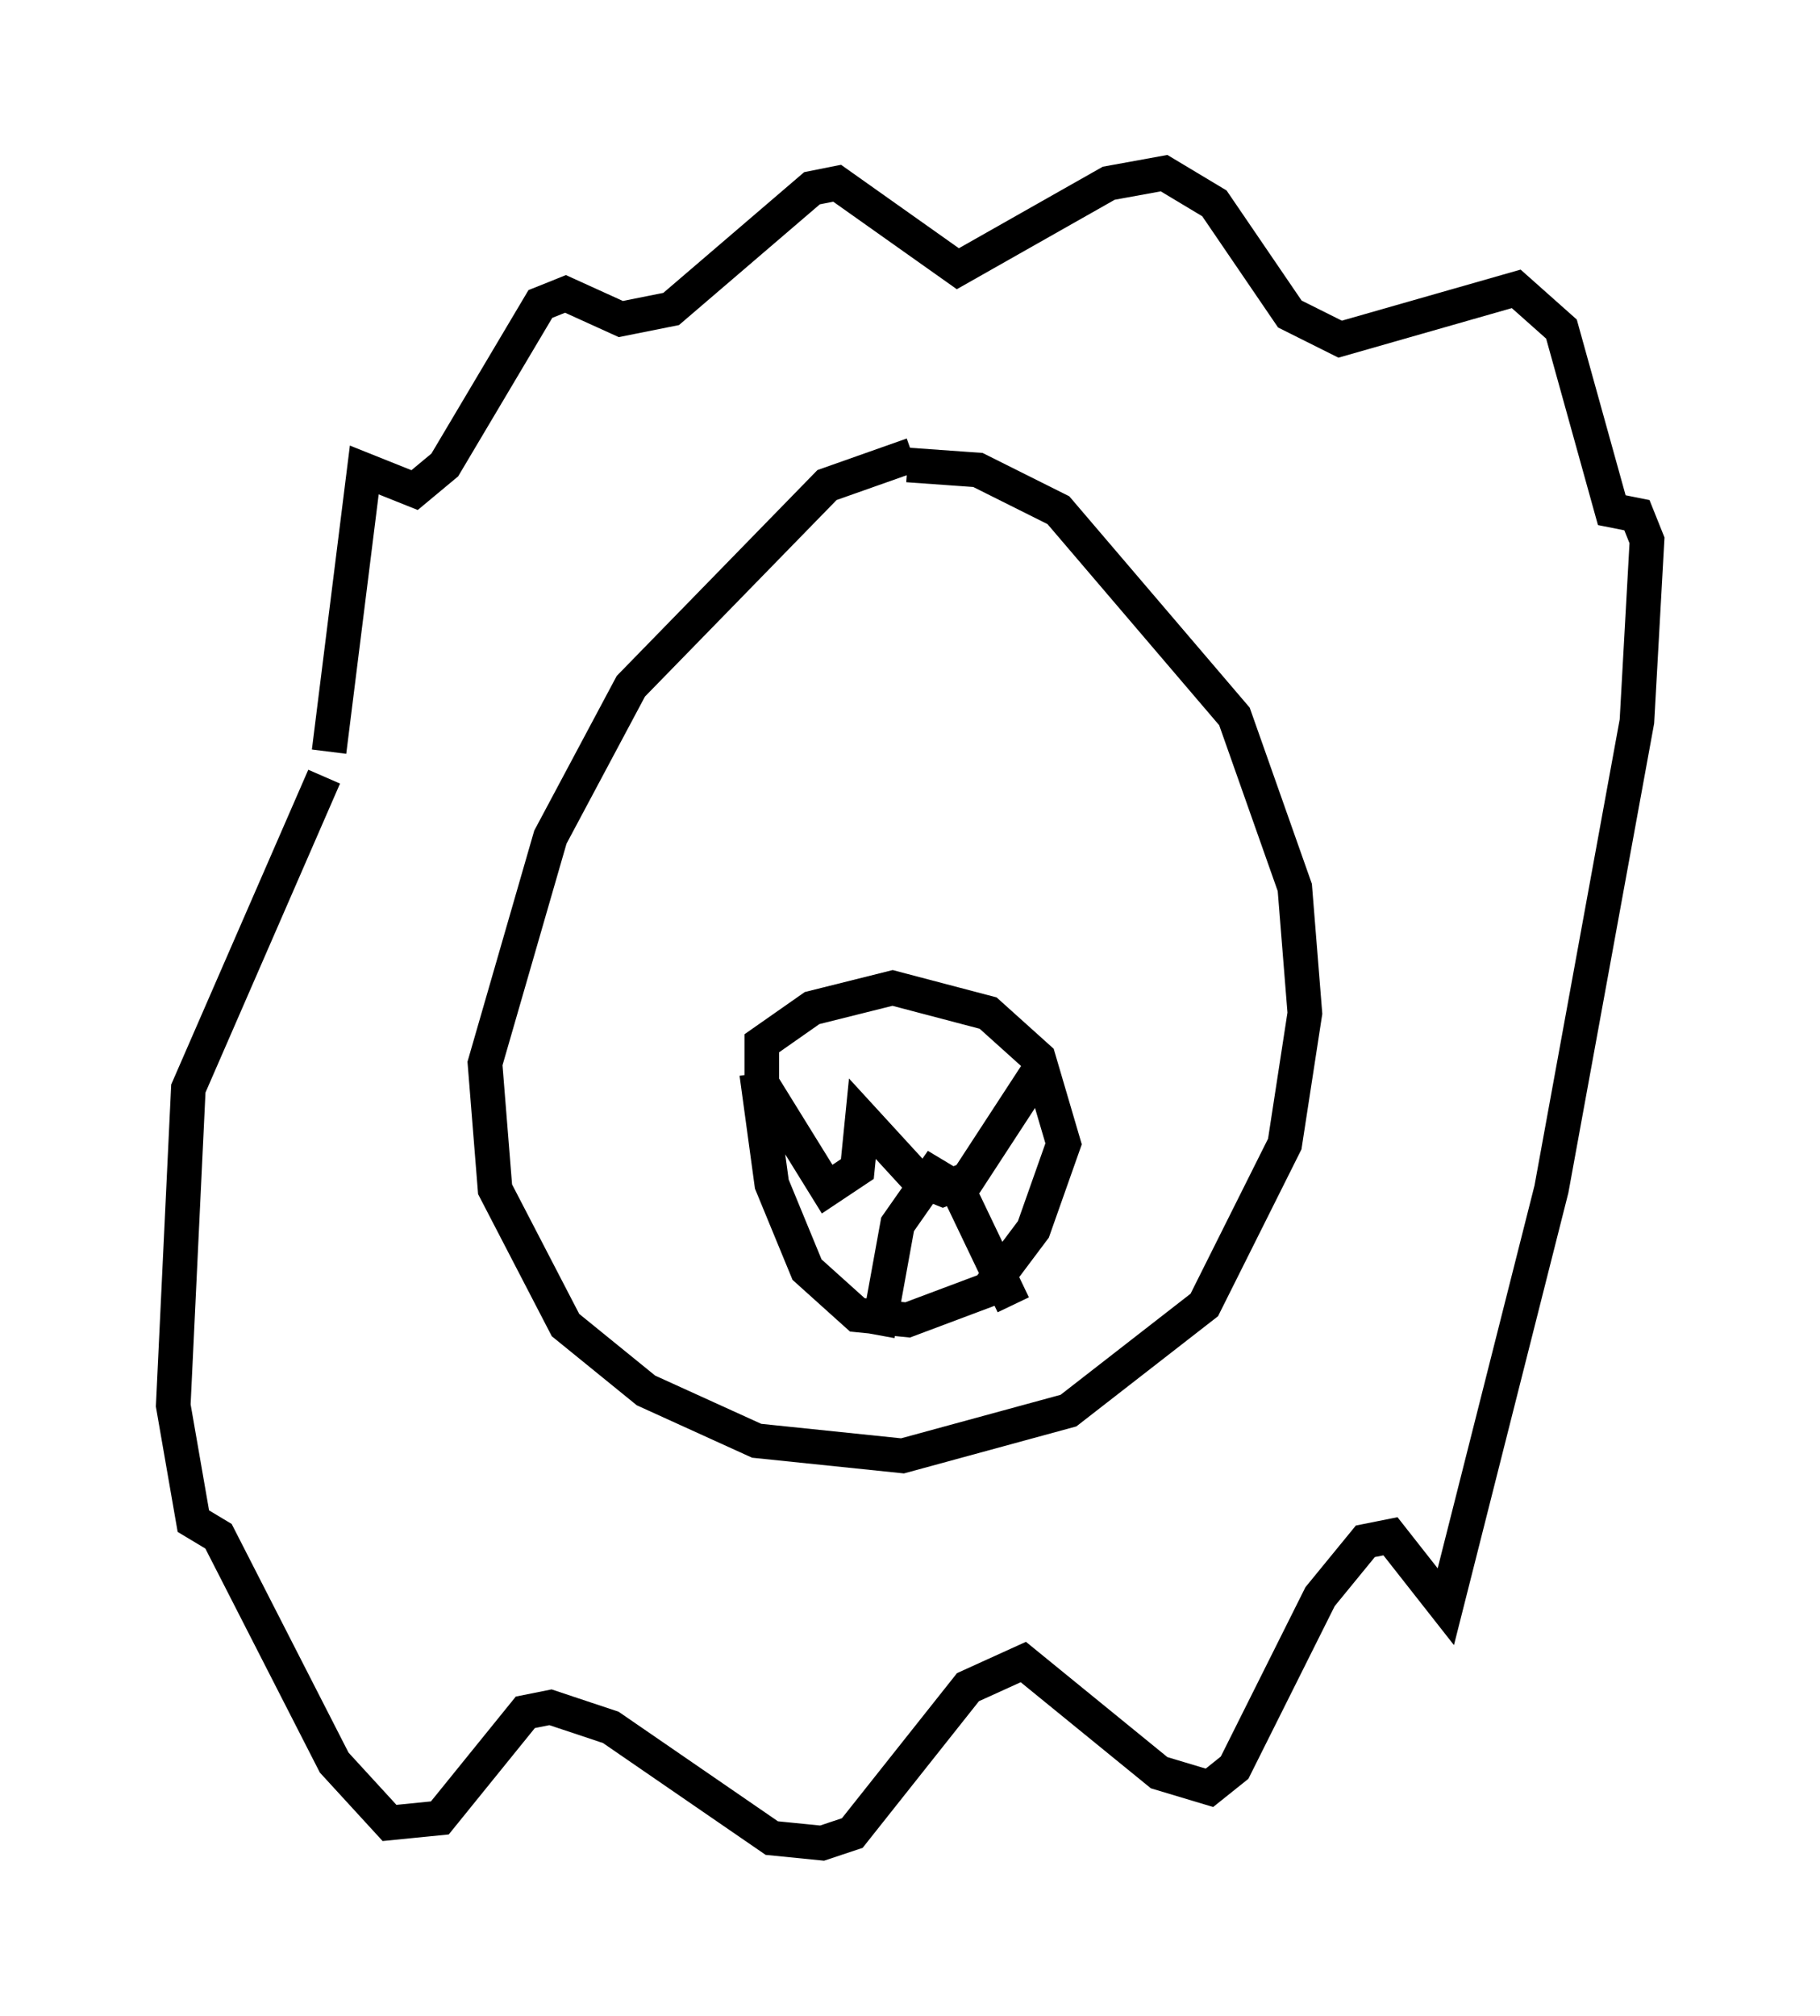 <?xml version="1.0" encoding="utf-8" ?>
<svg baseProfile="full" height="58.223" version="1.1" width="52.559" xmlns="http://www.w3.org/2000/svg" xmlns:ev="http://www.w3.org/2001/xml-events" xmlns:xlink="http://www.w3.org/1999/xlink"><defs /><rect fill="white" height="58.223" width="52.559" x="0" y="0" /><path d="M27.514, 13.425 m-1.162, -0.291 l-2.469, 0.872 -5.665, 5.81 l-2.324, 4.358 -1.888, 6.536 l0.291, 3.631 2.034, 3.922 l2.324, 1.888 3.196, 1.453 l4.212, 0.436 4.793, -1.307 l3.922, -3.05 2.324, -4.648 l0.581, -3.777 -0.291, -3.631 l-1.743, -4.939 -5.084, -5.955 l-2.324, -1.162 -2.034, -0.145 m-16.704, 8.279 l1.017, -8.134 1.453, 0.581 l0.872, -0.726 2.76, -4.648 l0.726, -0.291 1.598, 0.726 l1.453, -0.291 4.067, -3.486 l0.726, -0.145 3.486, 2.469 l4.358, -2.469 1.598, -0.291 l1.453, 0.872 2.179, 3.196 l1.453, 0.726 5.084, -1.453 l1.307, 1.162 1.453, 5.229 l0.726, 0.145 0.291, 0.726 l-0.291, 5.229 -2.469, 13.508 l-3.05, 12.056 -1.598, -2.034 l-0.726, 0.145 -1.307, 1.598 l-2.469, 4.939 -0.726, 0.581 l-1.453, -0.436 -3.922, -3.196 l-1.598, 0.726 -3.341, 4.212 l-0.872, 0.291 -1.453, -0.145 l-4.648, -3.196 -1.743, -0.581 l-0.726, 0.145 -2.469, 3.05 l-1.453, 0.145 -1.598, -1.743 l-3.341, -6.536 -0.726, -0.436 l-0.581, -3.341 0.436, -9.151 l3.922, -9.006 m12.492, 8.57 l0.436, 3.196 1.017, 2.469 l1.453, 1.307 1.453, 0.145 l2.324, -0.872 1.307, -1.743 l0.872, -2.469 -0.726, -2.469 l-1.453, -1.307 -2.76, -0.726 l-2.324, 0.581 -1.453, 1.017 l0.0, 1.162 1.888, 3.05 l0.872, -0.581 0.145, -1.453 l1.598, 1.743 0.726, 0.291 l0.726, -0.291 2.179, -3.341 m-4.793, 7.844 l0.581, -3.196 1.017, -1.453 l0.726, 0.436 1.598, 3.341 " fill="none" stroke="black" stroke-width="1" /></svg>
